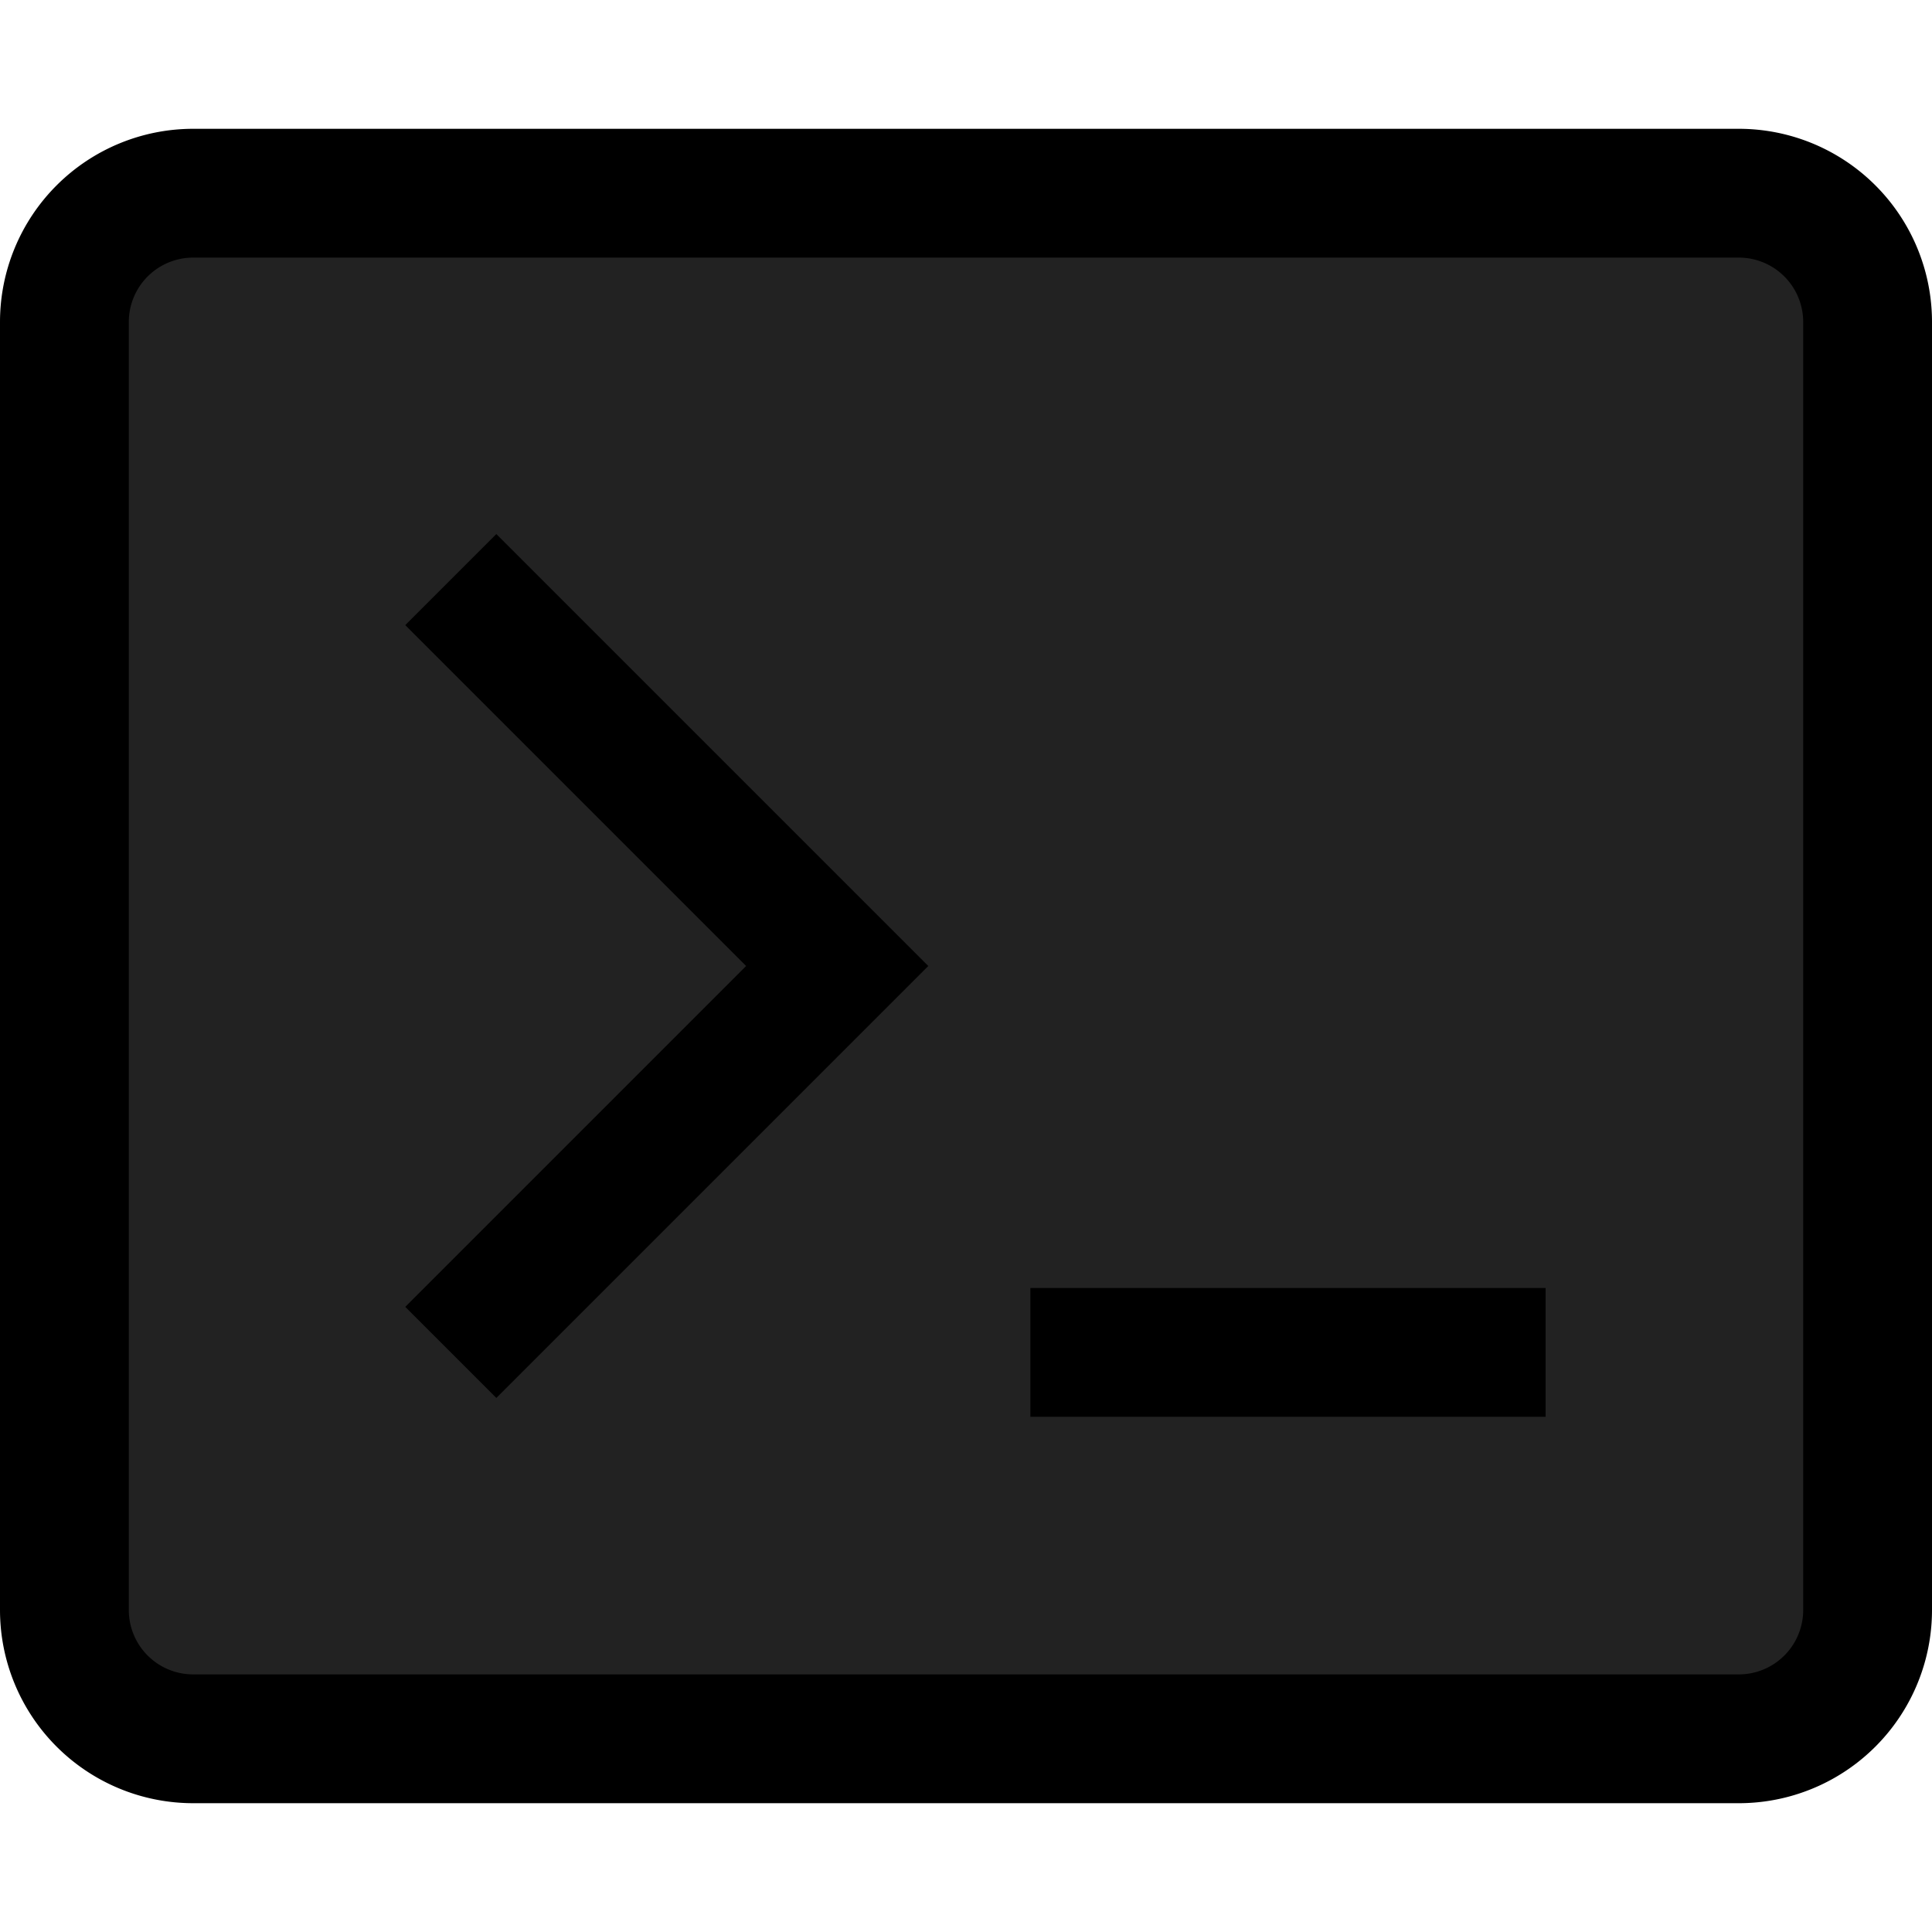 <svg xmlns="http://www.w3.org/2000/svg" width="32" height="32" viewBox="0 0 15 15">
    <path fill="none" stroke="currentColor"
        d="m3.5 4.5l3 3l-3 3m4.5 0h4m-10.5-9h12a1 1 0 0 1 1 1v10a1 1 0 0 1-1 1h-12a1 1 0 0 1-1-1v-10a1 1 0 0 1 1-1Z" />
    <style>
        path {
            fill: #222222;
        }

        @media (prefers-color-scheme: dark) {
            path {
                fill: #e6e6e6;
            }
        }
    </style>
</svg>